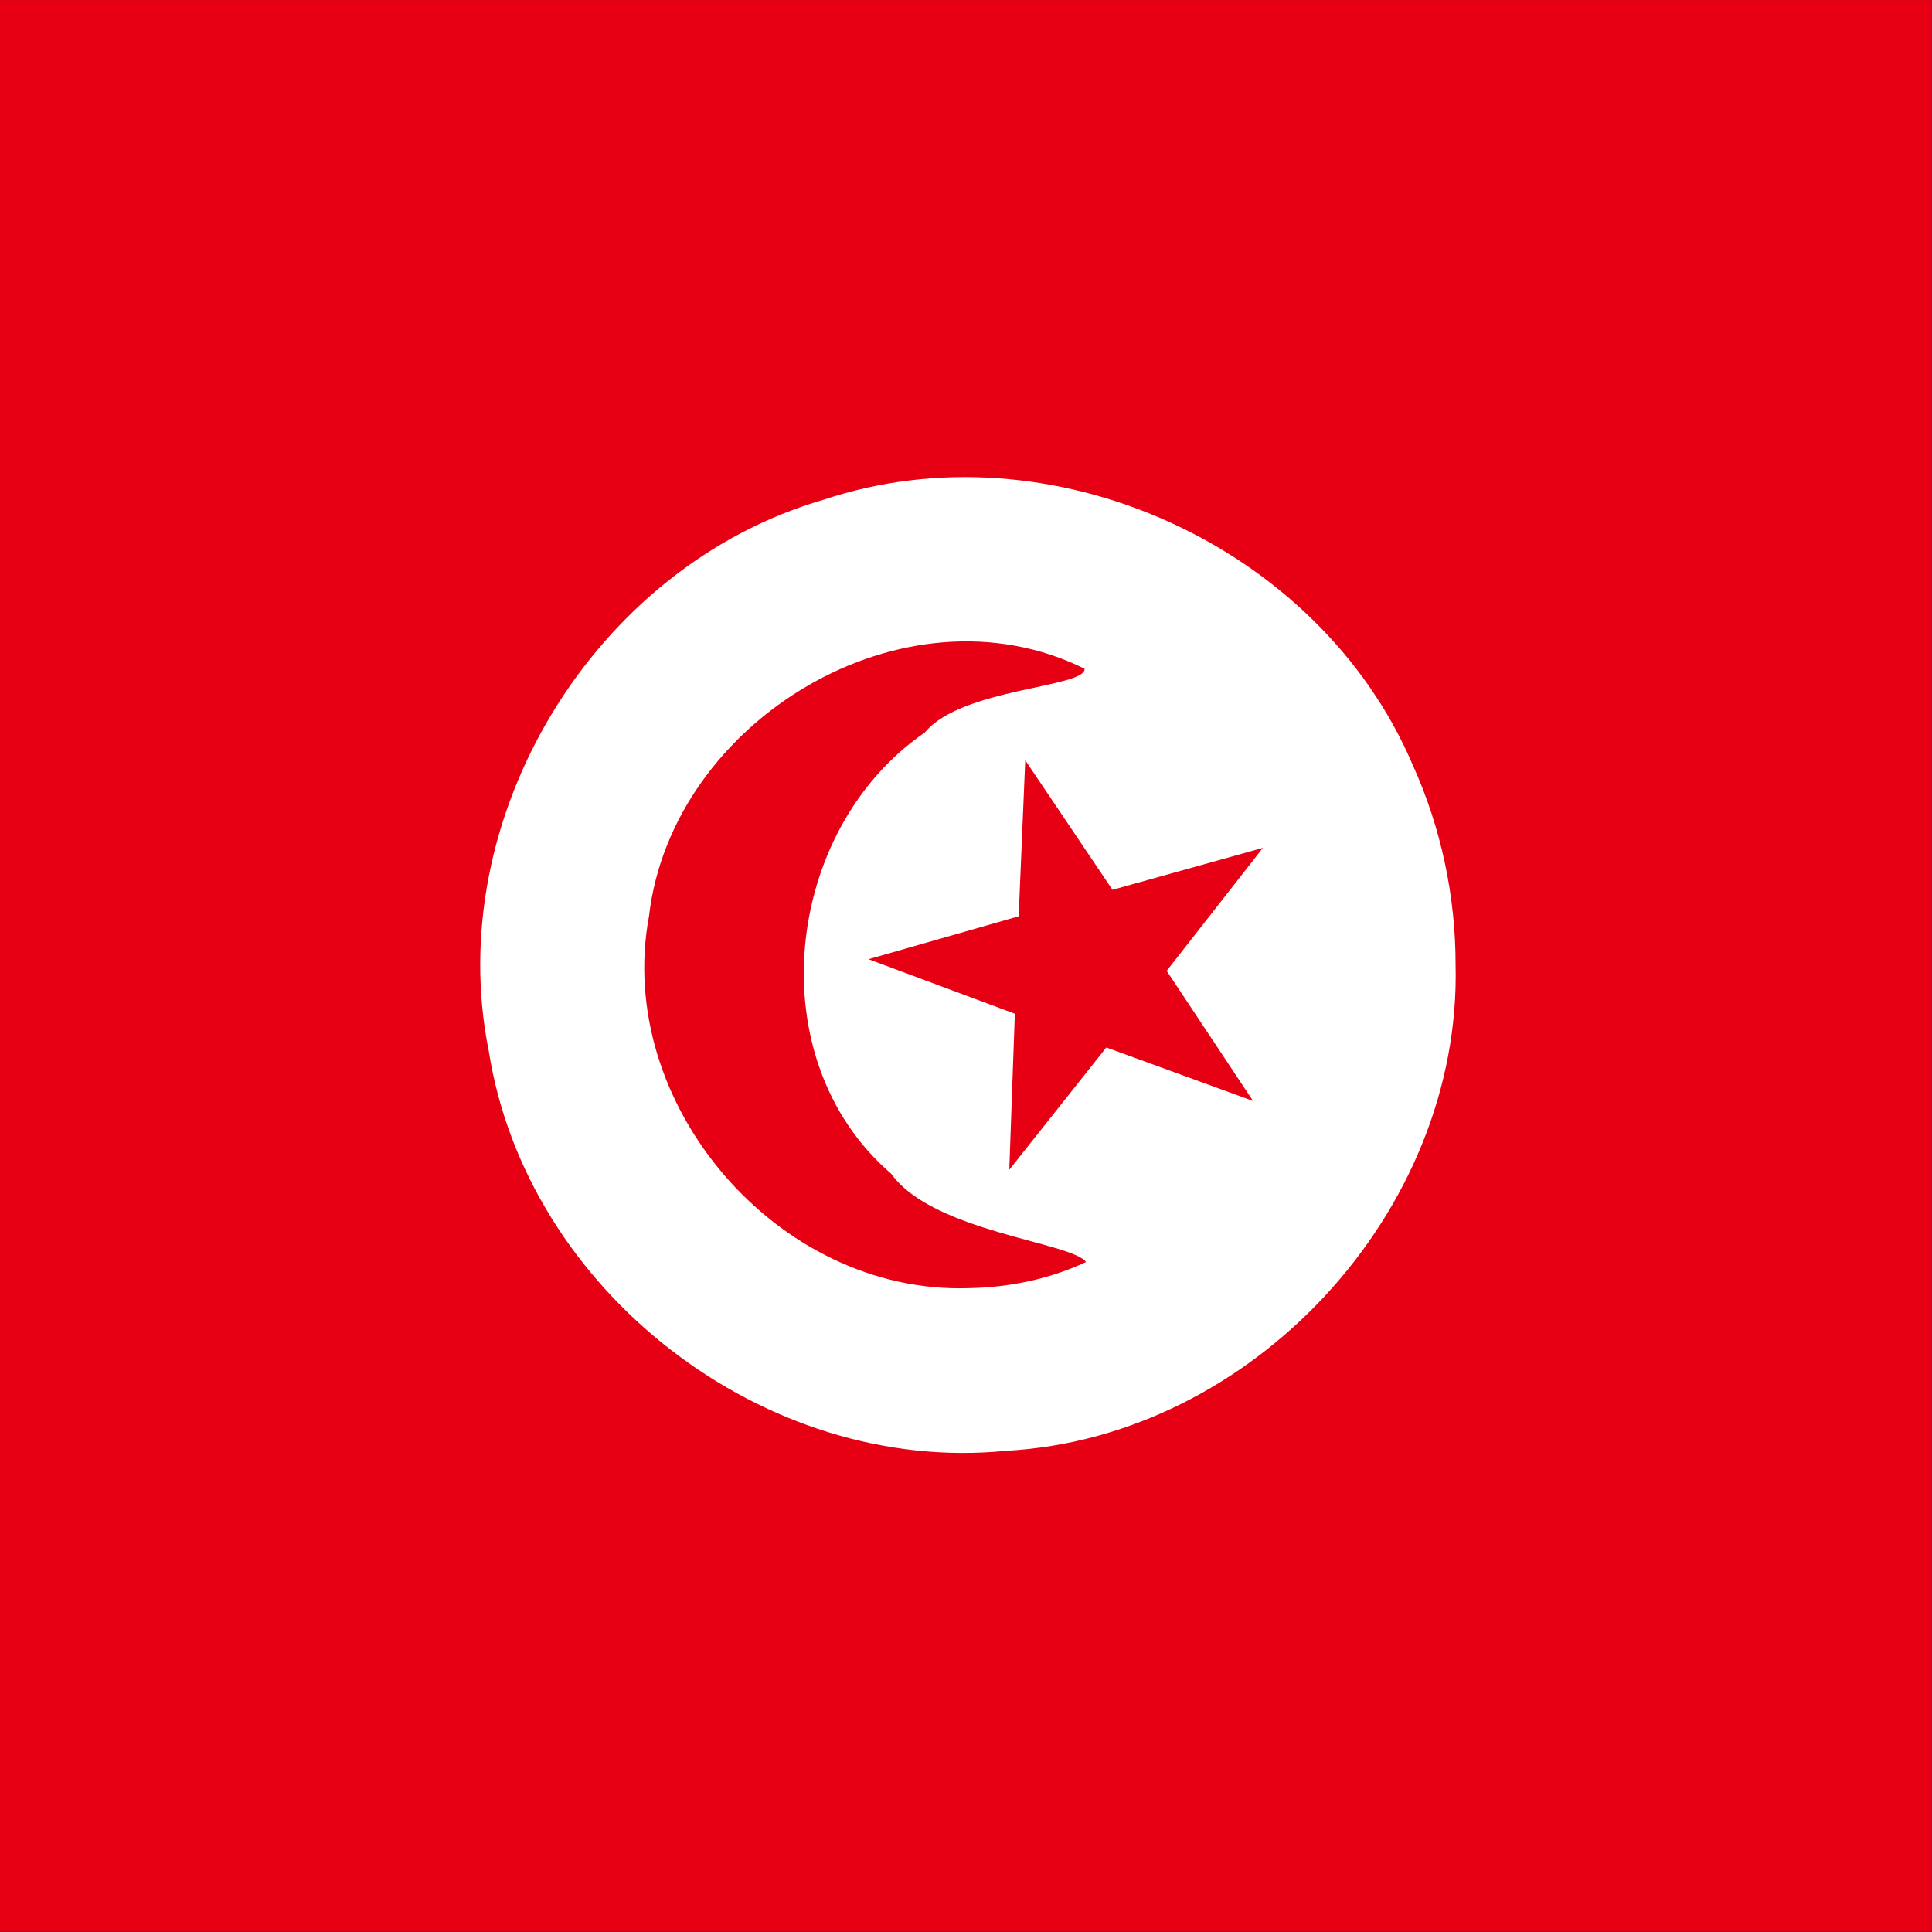 <?xml version="1.0" encoding="UTF-8" standalone="no"?><!DOCTYPE svg PUBLIC "-//W3C//DTD SVG 1.1//EN" "http://www.w3.org/Graphics/SVG/1.1/DTD/svg11.dtd"><svg xmlns="http://www.w3.org/2000/svg" height="64" id="svg378" version="1.1" viewBox="0 0 512 512.0" width="64" x="0" y="0"><rect x="0" y="0" width="512" height="512.0" fill="#333333" stroke="none"/><defs id="defs380"><clipPath clipPathUnits="userSpaceOnUse" id="clipPath7035"><rect fill-opacity="0.67" height="496.06" id="rect7037" width="496.06" x="124.02" y="-0"/></clipPath></defs><g clip-path="url(#clipPath7035)" id="flag" style="fill-rule:evenodd" transform="matrix(1.032,0,0,1.032,-127.993,0.009)"><path d="m 0,-2.49e-4 c 248.03,0 496.06,0 744.09,0 0,165.353 0,330.707 0,496.06 -248.03,0 -496.06,0 -744.09,0 C 0,330.706 0,165.353 0,-2.49e-4 Z" id="rect171" style="fill:#e70013;stroke-width:1pt"/><path d="M 497.81,247.81 C 499.318,311.158 445.587,369.162 382.327,372.554 320.324,378.763 259.23,331.47 249.546,269.956 c -12.137,-60.089 27.113,-124.605 85.952,-141.631 58.212,-19.466 127.157,11.581 151.261,67.998 7.305,16.113 11.072,33.799 11.052,51.487 z" id="path554" style="fill:#FFF;stroke-width:1.027"/><path d="m 372.705,330.782 c -49.044,1.575 -91.03,-47.354 -82.012,-95.599 5.851,-50.176 65.649,-86.358 111.844,-63.463 0.316,4.873 -31.644,4.929 -41.018,16.371 -36.312,24.919 -42.885,83.874 -8.633,113.319 10.612,14.904 46.221,17.537 50.028,22.653 -9.397,4.422 -19.852,6.548 -30.209,6.719 z" id="path556" style="fill:#e70013;stroke-width:1pt"/><path d="m 445.8,282.71 c -12.56,-4.58 -25.12,-9.16 -37.68,-13.74 -8.307,10.47 -16.613,20.94 -24.92,31.41 0.477,-13.357 0.953,-26.713 1.43,-40.07 -12.527,-4.667 -25.053,-9.333 -37.58,-14 12.853,-3.673 25.707,-7.347 38.56,-11.02 0.563,-13.357 1.127,-26.713 1.69,-40.07 7.467,11.09 14.933,22.18 22.4,33.27 12.877,-3.59 25.753,-7.18 38.63,-10.77 -8.237,10.527 -16.473,21.053 -24.71,31.58 7.393,11.137 14.787,22.273 22.18,33.41 z" id="polygon559" style="fill:#e70013;stroke-width:1pt"/></g></svg>
